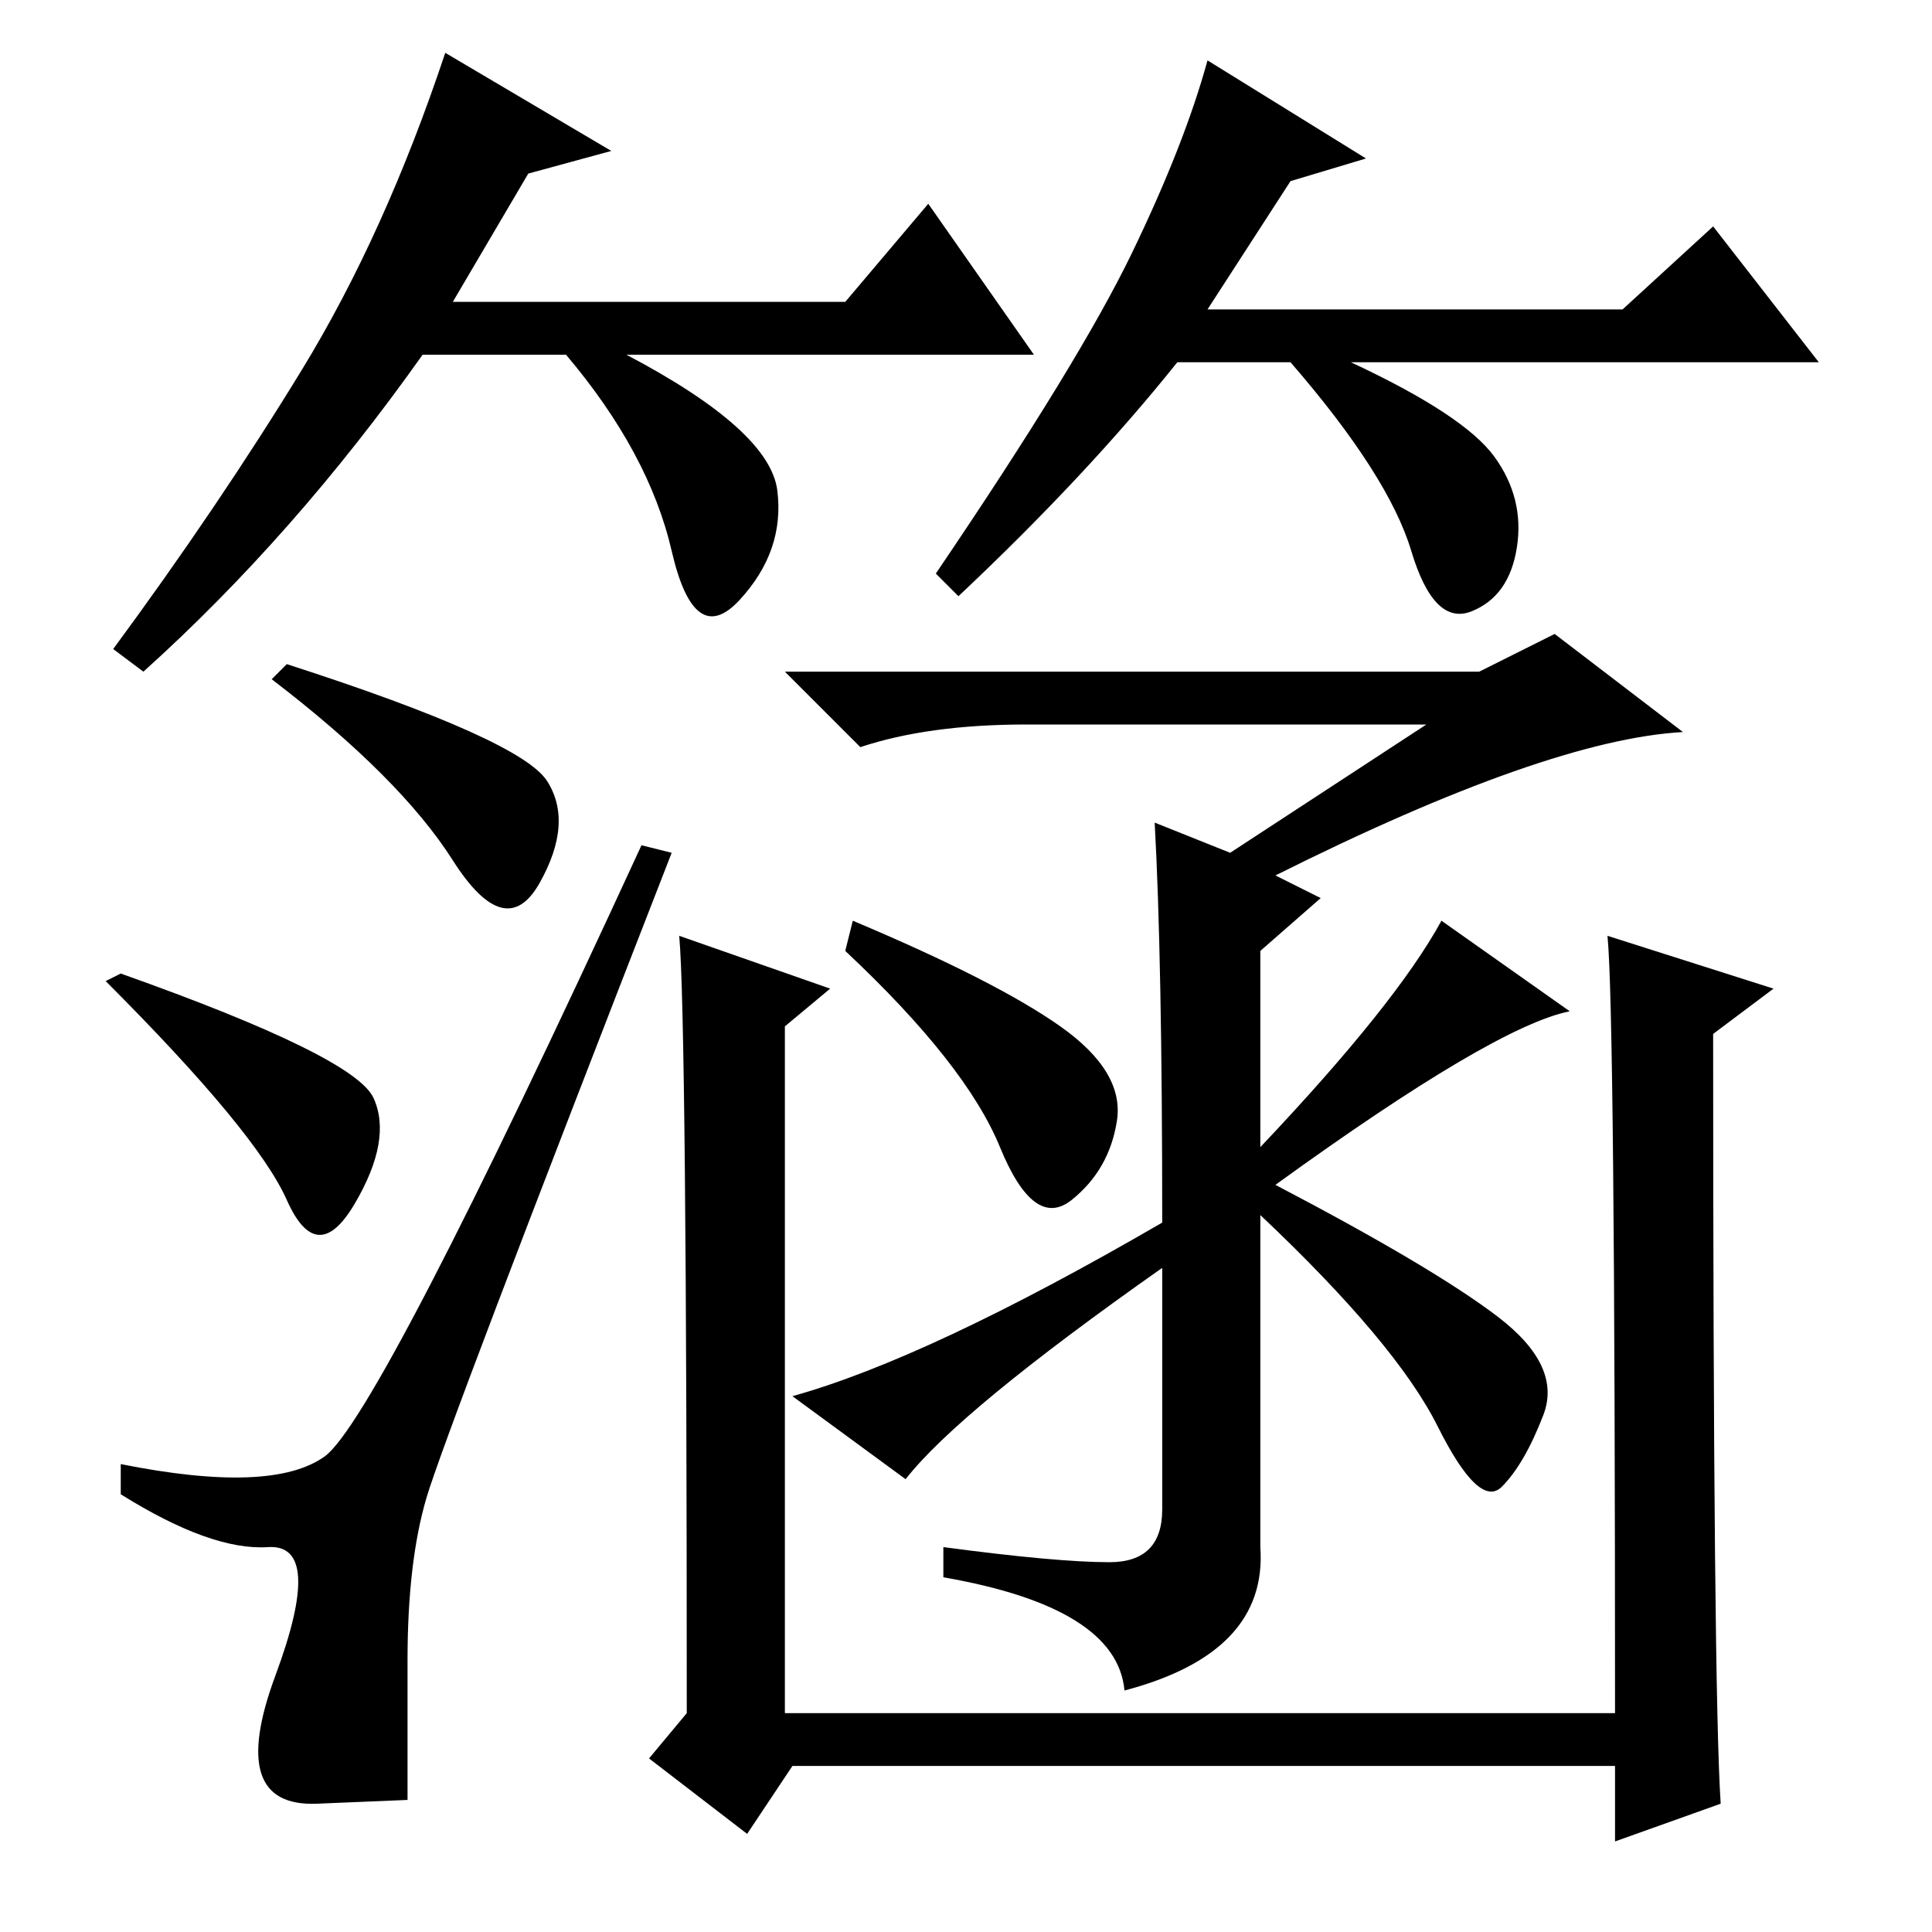 <?xml version="1.0" standalone="no"?>
<!DOCTYPE svg PUBLIC "-//W3C//DTD SVG 1.1//EN" "http://www.w3.org/Graphics/SVG/1.1/DTD/svg11.dtd" >
<svg xmlns="http://www.w3.org/2000/svg" xmlns:xlink="http://www.w3.org/1999/xlink" version="1.1" viewBox="0 -36 256 256">
  <g transform="matrix(1 0 0 -1 0 220)">
   <path fill="currentColor"
d="M56.5 57.5q-2.5 -8.5 -2.5 -21.5v-18.5t-12 -0.5t-5.5 17t-1 17t-19.5 7v4q20 -4 27 1t42 81l4 -1q-30 -77 -32.5 -85.5zM49.5 110.5q2.5 -5.5 -2.5 -14t-9 0.5t-24 29l2 1q31 -11 33.5 -16.5zM72.5 152.5q3.5 -5.5 -1 -13.5t-11.5 3t-24 24l2 2q31 -10 34.5 -15.5z
M153 147l10 -4l26 17h-53q-13 0 -22 -3l-10 10h92l10 5l17 -13q-18 -1 -54 -19l6 -3l-8 -7v-26q18 19 24 30l17 -12q-10 -2 -39 -23q21 -11 29.5 -17.5t6 -13t-5.5 -9.5t-8.5 8t-23.5 28v-44q1 -14 -18 -19q-1 11 -24 15v4q15 -2 22 -2t7 7v32q-27 -19 -34 -28l-15 11
q18 5 49 23q0 35 -1 53zM113 134q19 -8 27.5 -14t7.5 -12.5t-6 -10.5t-9.5 7t-20.5 26zM213 132l22 -7l-8 -6q0 -87 1 -102l-14 -5v10h-109l-6 -9l-13 10l5 6q0 92 -1 103l20 -7l-6 -5v-91h110q0 93 -1 103zM70 233l-10 -17h52l11 13l14 -20h-54q19 -10 20 -18t-5 -14.5
t-9 6.5t-14 26h-19q-17 -24 -37 -42l-4 3q14 19 25 37t19 42l22 -13zM171 232l-11 -17h55l12 11l14 -18h-62q15 -7 19 -12.5t3 -12t-6 -8.5t-8 8t-16 25h-15q-12 -15 -29 -31l-3 3q19 28 26 42.5t10 25.5l21 -13z" />
  </g>

</svg>
